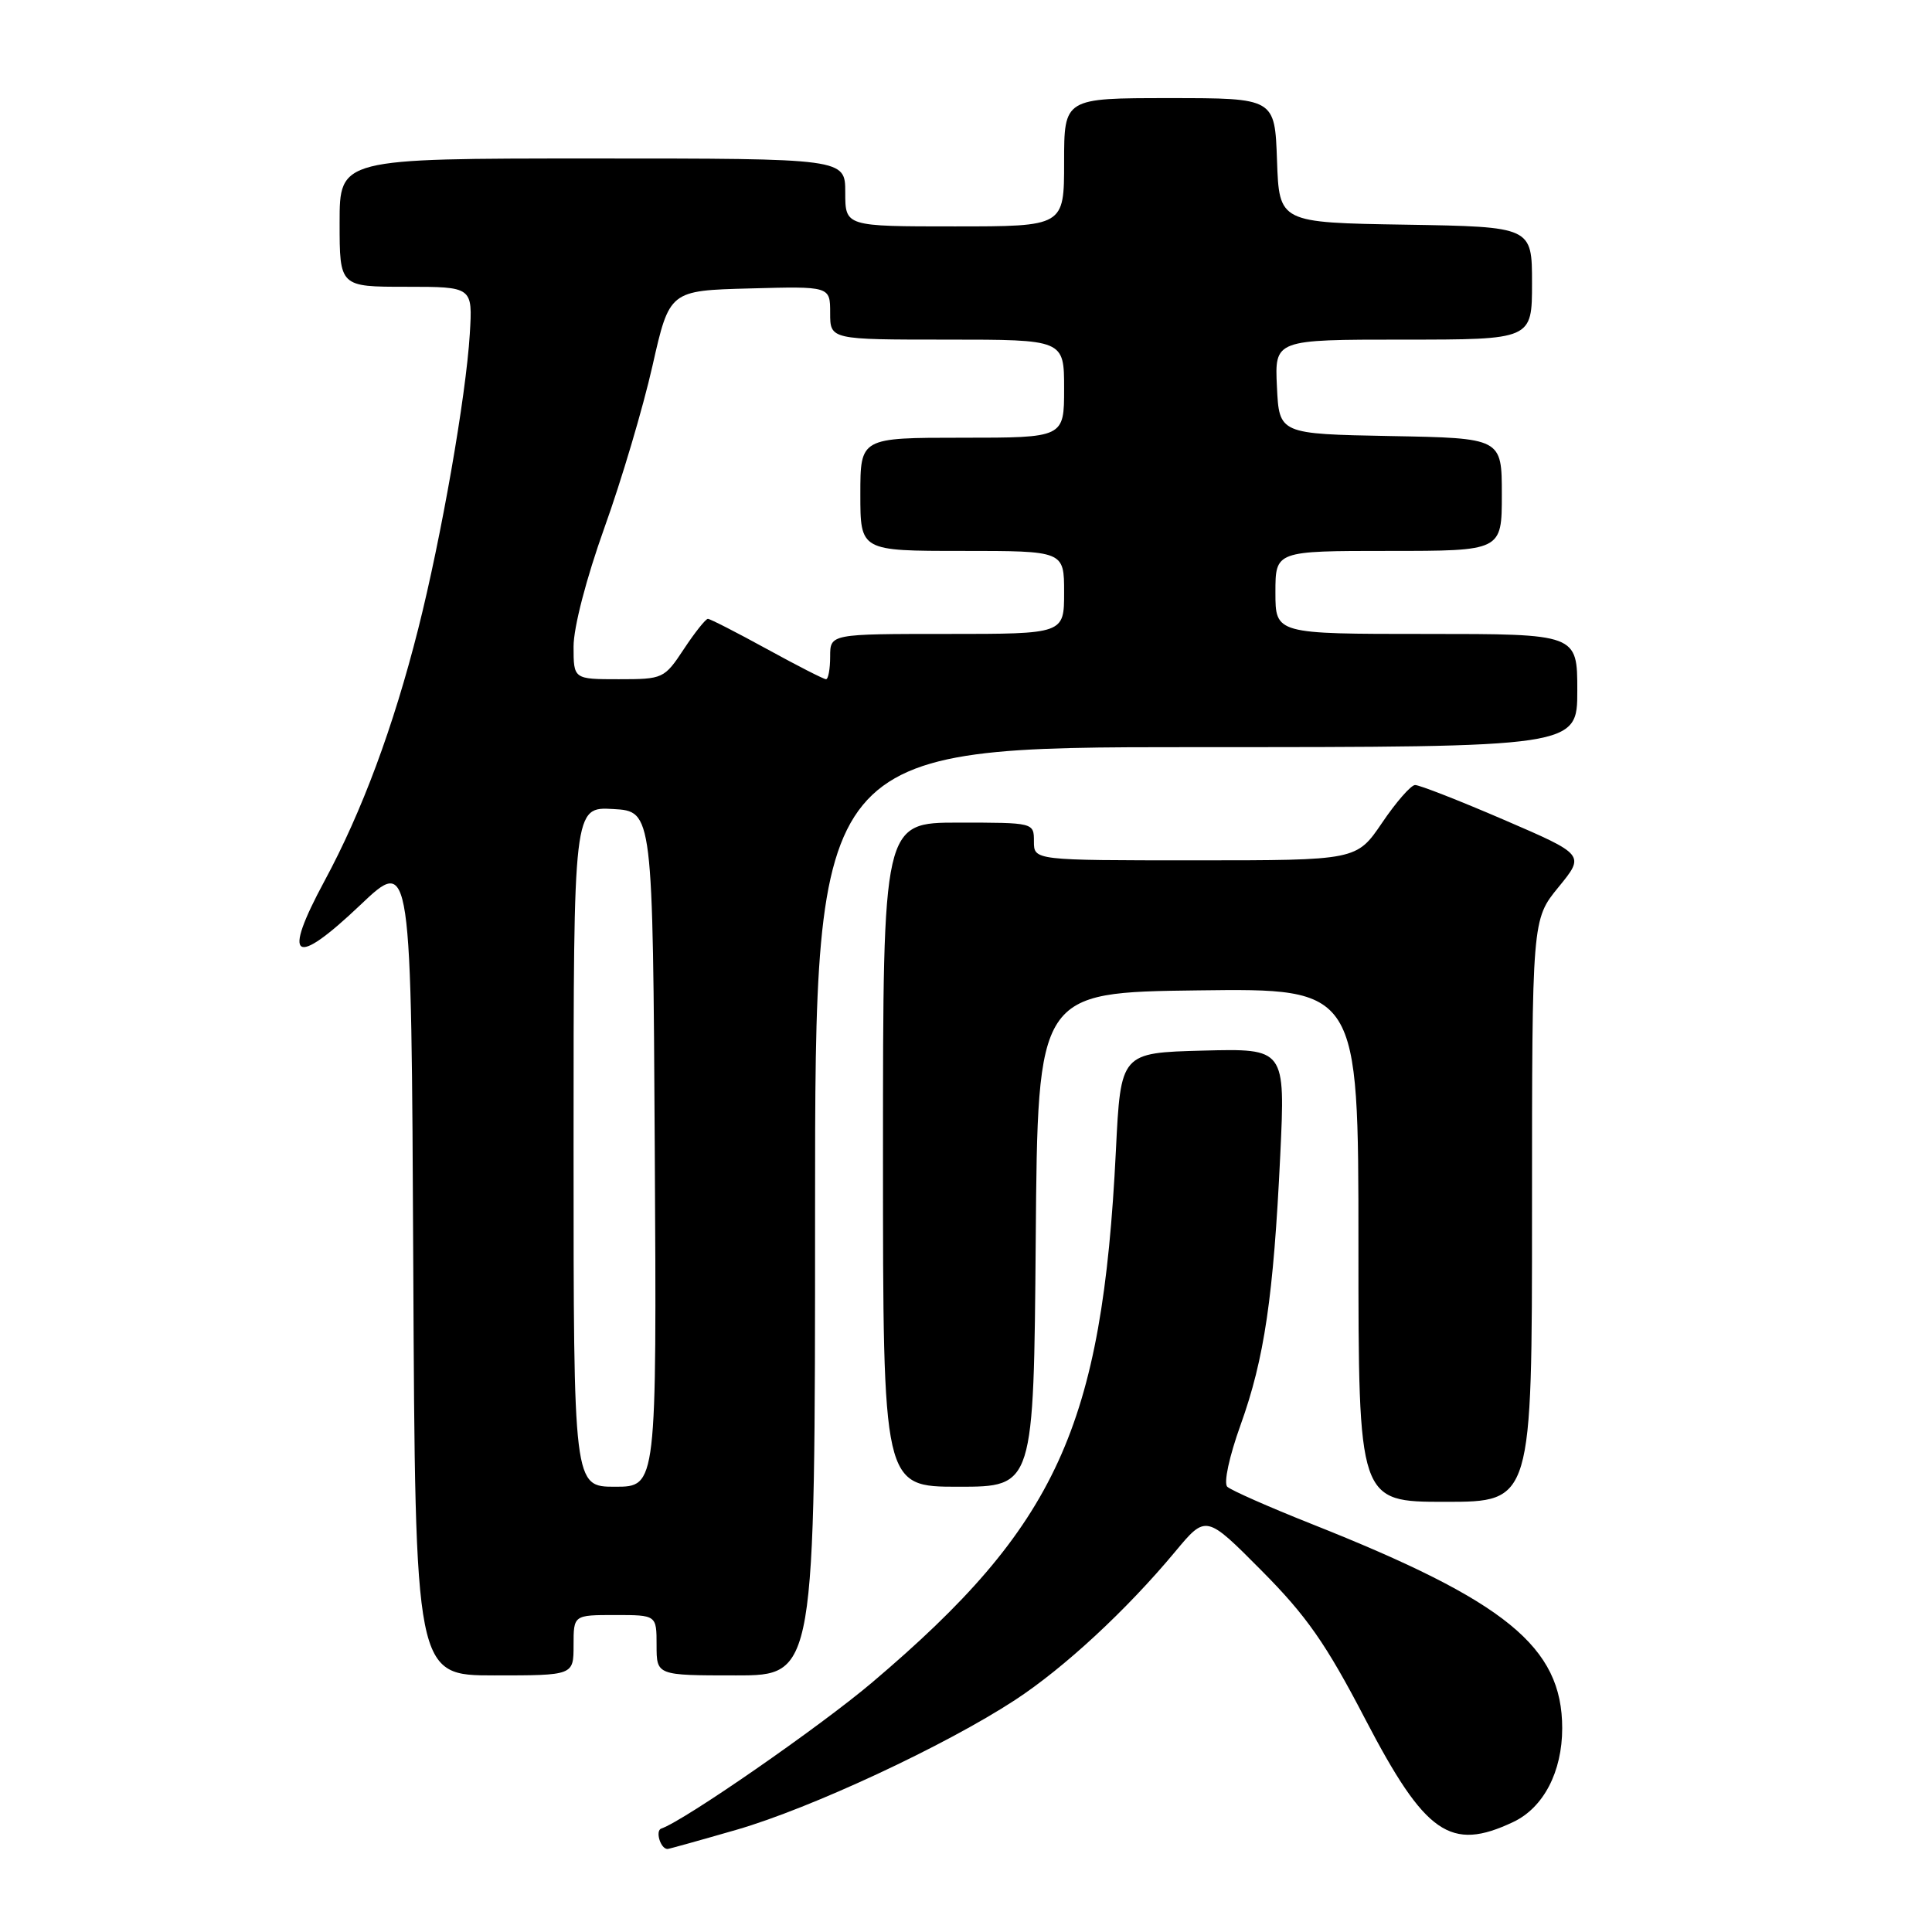 <?xml version="1.0" encoding="UTF-8" standalone="no"?>
<!DOCTYPE svg PUBLIC "-//W3C//DTD SVG 1.1//EN" "http://www.w3.org/Graphics/SVG/1.1/DTD/svg11.dtd" >
<svg xmlns="http://www.w3.org/2000/svg" xmlns:xlink="http://www.w3.org/1999/xlink" version="1.1" viewBox="0 0 256 256">
 <g >
 <path fill="currentColor"
d=" M 97.64 242.44 C 107.45 239.60 125.25 231.31 134.50 225.26 C 141.01 221.00 149.28 213.34 155.72 205.60 C 159.80 200.70 159.80 200.70 167.15 208.10 C 173.14 214.13 175.69 217.78 180.91 227.81 C 188.86 243.06 192.19 245.37 200.52 241.42 C 204.52 239.53 207.00 234.77 207.00 229.00 C 207.00 218.22 199.58 212.17 173.81 201.94 C 168.14 199.69 163.10 197.46 162.62 197.00 C 162.12 196.51 162.88 192.99 164.38 188.82 C 167.54 180.02 168.74 171.86 169.64 153.08 C 170.31 138.93 170.31 138.93 159.41 139.21 C 148.50 139.50 148.50 139.50 147.86 152.50 C 146.05 189.09 140.04 202.19 115.58 222.92 C 108.63 228.81 90.62 241.29 87.63 242.29 C 86.79 242.57 87.52 245.00 88.45 245.00 C 88.63 245.00 92.76 243.85 97.64 242.44 Z  M 76.00 218.00 C 76.00 214.00 76.00 214.00 81.50 214.00 C 87.00 214.00 87.00 214.00 87.00 218.00 C 87.00 222.00 87.00 222.00 97.50 222.00 C 108.00 222.00 108.00 222.00 108.00 160.50 C 108.00 99.00 108.00 99.00 158.50 99.00 C 209.00 99.00 209.00 99.00 209.00 91.50 C 209.00 84.00 209.00 84.00 189.00 84.00 C 169.00 84.00 169.00 84.00 169.00 78.50 C 169.00 73.00 169.00 73.00 184.00 73.00 C 199.00 73.00 199.00 73.00 199.00 65.53 C 199.00 58.05 199.00 58.05 184.25 57.78 C 169.50 57.50 169.50 57.50 169.20 51.25 C 168.90 45.00 168.90 45.00 185.95 45.00 C 203.00 45.00 203.00 45.00 203.00 37.52 C 203.00 30.05 203.00 30.05 186.25 29.77 C 169.50 29.50 169.50 29.50 169.21 21.25 C 168.92 13.00 168.92 13.00 154.96 13.00 C 141.00 13.00 141.00 13.00 141.00 21.50 C 141.00 30.00 141.00 30.00 126.50 30.00 C 112.00 30.00 112.00 30.00 112.00 25.50 C 112.00 21.00 112.00 21.00 78.50 21.00 C 45.00 21.00 45.00 21.00 45.00 29.50 C 45.00 38.00 45.00 38.00 53.81 38.00 C 62.63 38.00 62.63 38.00 62.25 44.25 C 61.74 52.58 58.48 71.19 55.42 83.31 C 52.12 96.36 47.96 107.55 42.99 116.75 C 37.34 127.23 38.92 128.29 47.73 119.93 C 54.50 113.50 54.50 113.50 54.76 167.75 C 55.02 222.00 55.02 222.00 65.51 222.00 C 76.00 222.00 76.00 222.00 76.00 218.00 Z  M 203.00 160.42 C 203.00 121.84 203.00 121.84 206.51 117.55 C 210.02 113.26 210.02 113.26 199.26 108.62 C 193.34 106.07 188.05 104.00 187.50 104.02 C 186.95 104.04 184.98 106.29 183.13 109.03 C 179.75 114.00 179.75 114.00 158.38 114.00 C 137.00 114.00 137.00 114.00 137.00 111.50 C 137.00 109.00 137.00 109.00 127.00 109.00 C 117.00 109.00 117.00 109.00 117.00 153.00 C 117.00 197.00 117.00 197.00 126.99 197.00 C 136.97 197.00 136.97 197.00 137.24 164.25 C 137.50 131.50 137.50 131.50 158.75 131.23 C 180.00 130.96 180.00 130.96 180.00 164.98 C 180.00 199.00 180.00 199.00 191.50 199.00 C 203.00 199.00 203.00 199.00 203.00 160.42 Z  M 76.00 151.95 C 76.00 106.90 76.00 106.90 81.25 107.20 C 86.50 107.50 86.50 107.50 86.76 152.25 C 87.02 197.00 87.02 197.00 81.51 197.00 C 76.00 197.00 76.00 197.00 76.00 151.95 Z  M 76.00 85.67 C 76.00 83.12 77.69 76.63 80.09 69.92 C 82.35 63.64 85.21 54.00 86.45 48.50 C 88.71 38.50 88.71 38.50 99.35 38.22 C 110.00 37.93 110.00 37.93 110.00 41.47 C 110.00 45.00 110.00 45.00 125.50 45.00 C 141.00 45.00 141.00 45.00 141.00 51.50 C 141.00 58.00 141.00 58.00 127.50 58.00 C 114.00 58.00 114.00 58.00 114.00 65.50 C 114.00 73.00 114.00 73.00 127.50 73.00 C 141.00 73.00 141.00 73.00 141.00 78.50 C 141.00 84.00 141.00 84.00 125.50 84.00 C 110.00 84.00 110.00 84.00 110.00 87.00 C 110.00 88.65 109.75 90.00 109.45 90.00 C 109.15 90.00 105.63 88.20 101.62 86.00 C 97.61 83.80 94.09 82.00 93.80 82.00 C 93.51 82.00 92.07 83.80 90.62 86.00 C 88.02 89.93 87.86 90.00 81.99 90.00 C 76.00 90.00 76.00 90.00 76.00 85.67 Z "/>
</g>
</svg>